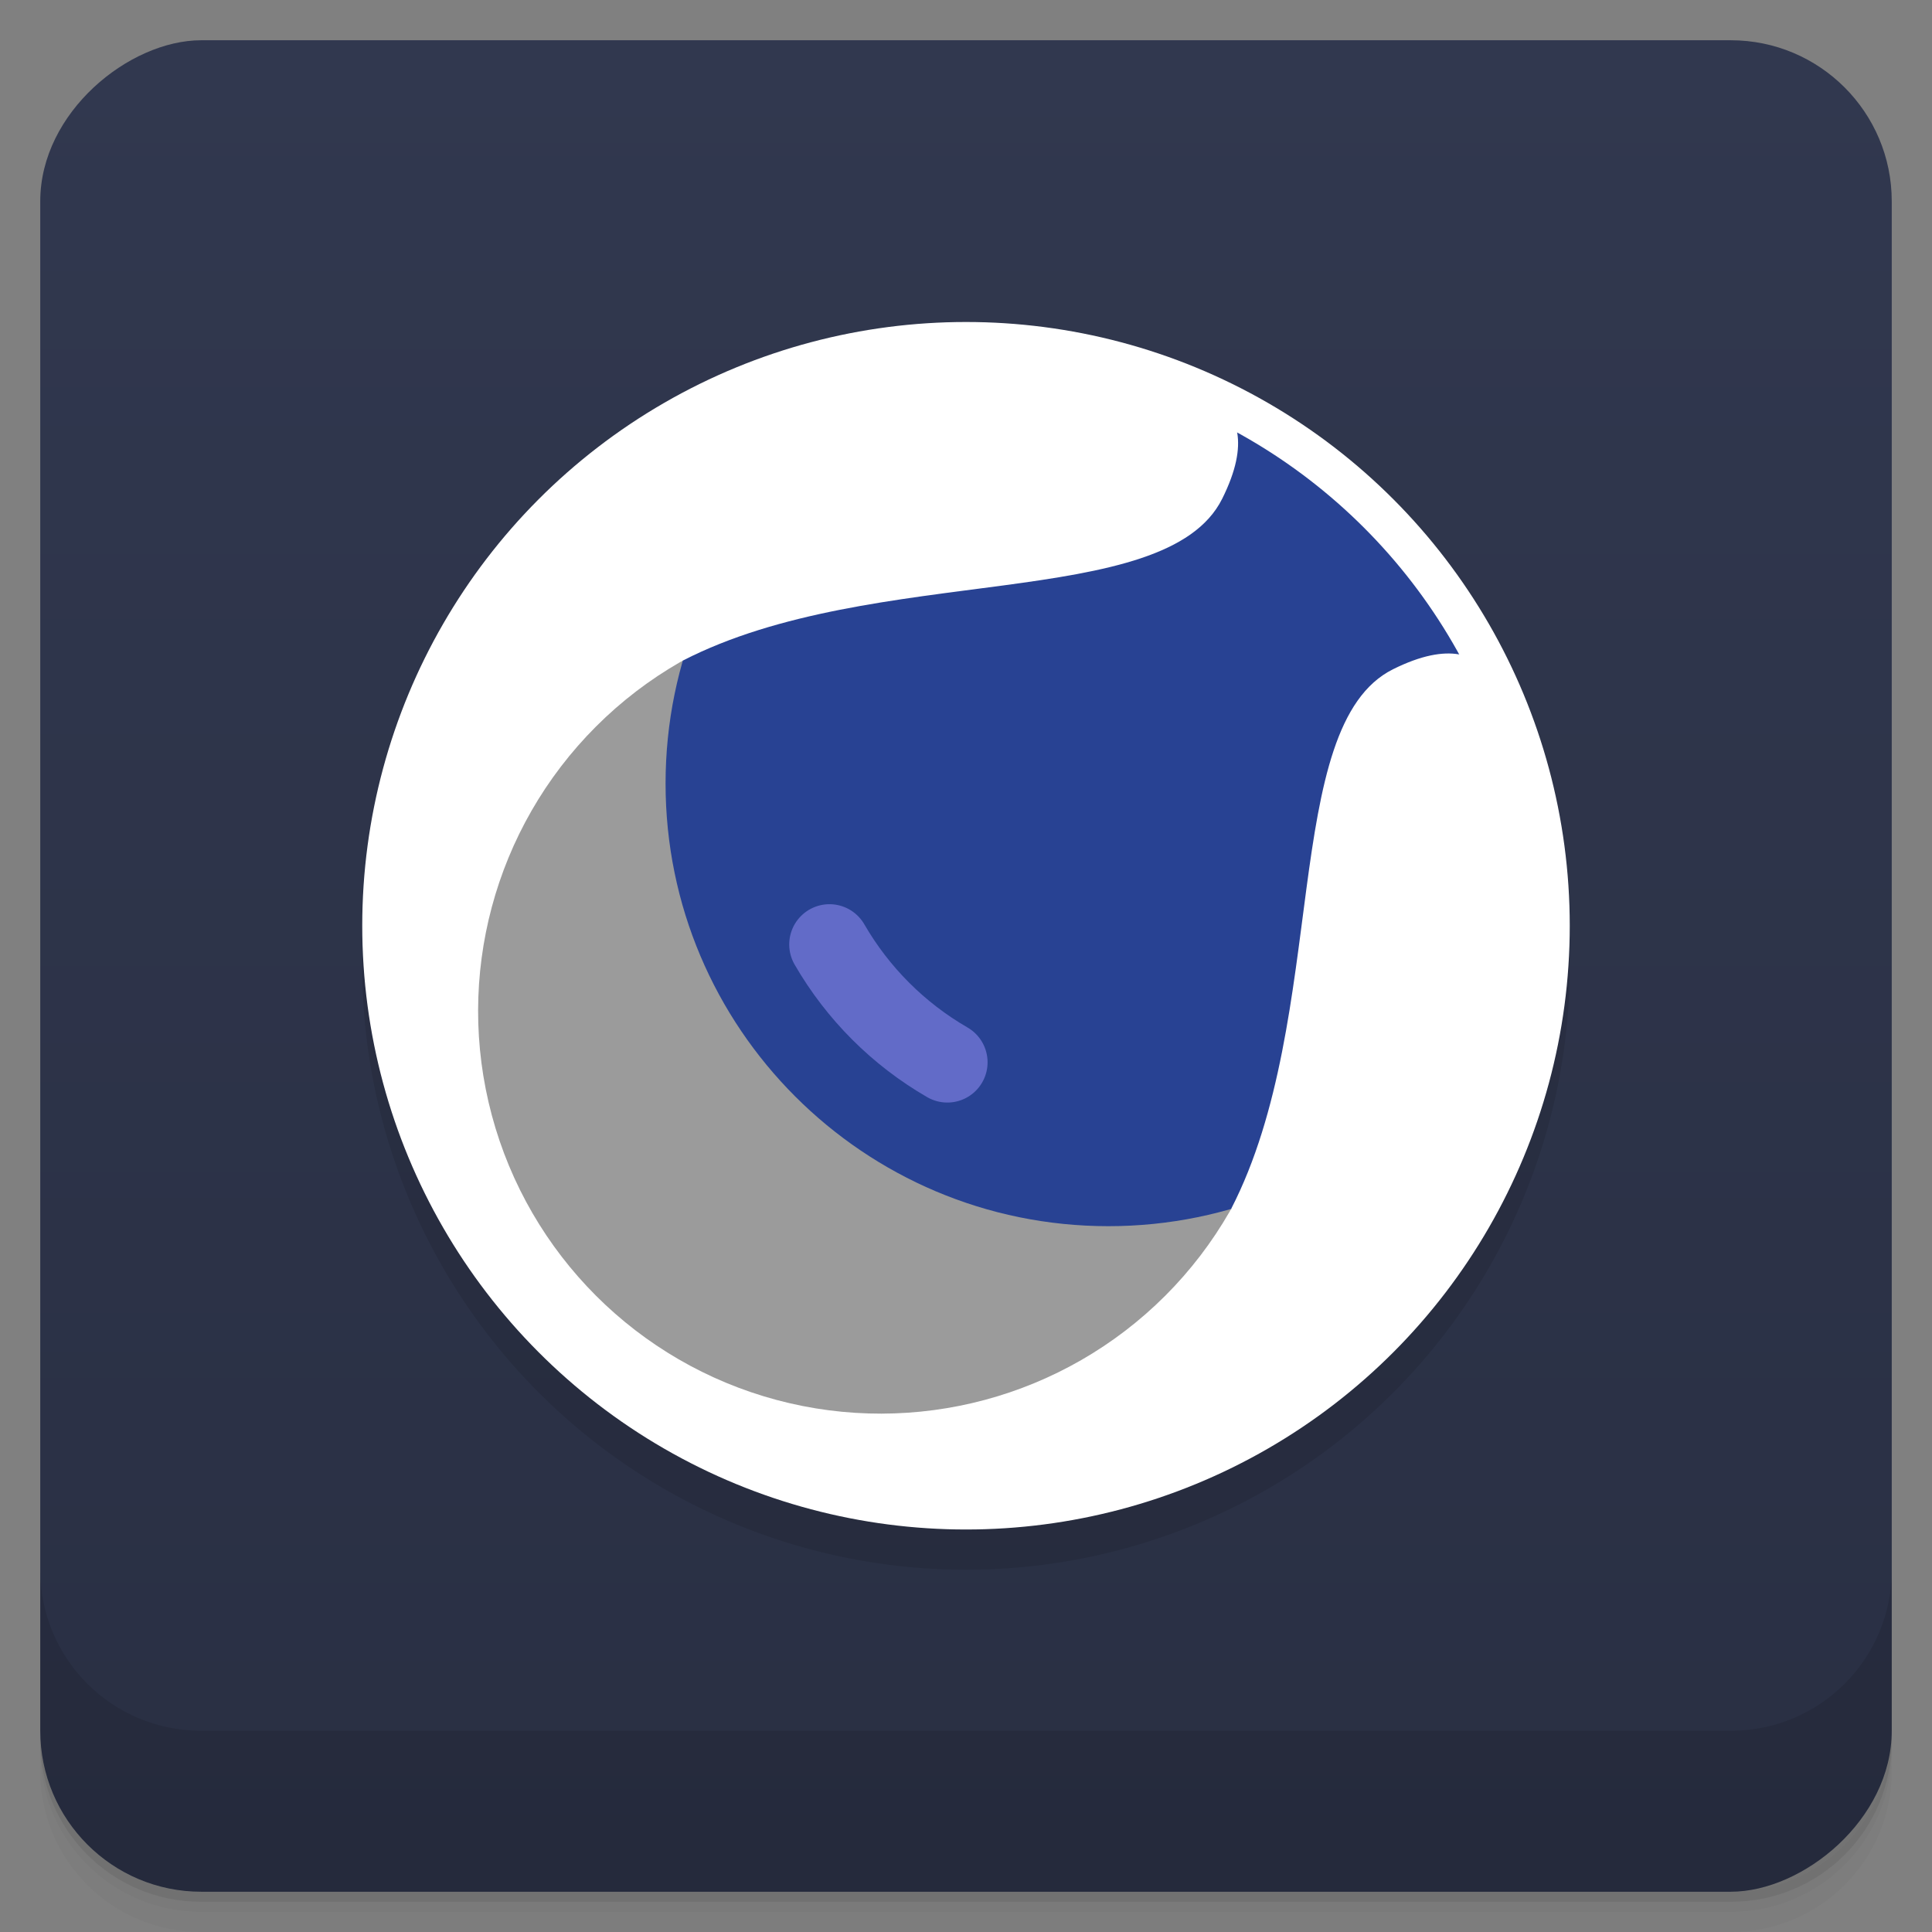 <svg xmlns="http://www.w3.org/2000/svg" height="48" width="48" version="1.1" xmlns:xlink="http://www.w3.org/1999/xlink" viewBox="0 0 48 48">
 <rect x="0" y="0" width="48" height="48" fill="#808080" stroke="none"/>
 <defs>
  <linearGradient id="c" gradientUnits="userSpaceOnUse" x2="47" x1="1" gradientTransform="translate(-48 .002)">
   <stop style="stop-color:#292f43" offset="0"/>
   <stop style="stop-color:#31384f" offset="1"/>
  </linearGradient>
 </defs>
 <g>
  <path style="opacity:.02" d="m1 43v0.25c0 2.216 1.784 4 4 4h38c2.216 0 4-1.784 4-4v-0.25c0 2.216-1.784 4-4 4h-38c-2.216 0-4-1.784-4-4zm0 0.5v0.5c0 2.216 1.784 4 4 4h38c2.216 0 4-1.784 4-4v-0.5c0 2.216-1.784 4-4 4h-38c-2.216 0-4-1.784-4-4z"/>
  <path style="opacity:.05" d="m1 43.25v0.25c0 2.216 1.784 4 4 4h38c2.216 0 4-1.784 4-4v-0.25c0 2.216-1.784 4-4 4h-38c-2.216 0-4-1.784-4-4z"/>
  <path style="opacity:.1" d="m1 43v0.25c0 2.216 1.784 4 4 4h38c2.216 0 4-1.784 4-4v-0.25c0 2.216-1.784 4-4 4h-38c-2.216 0-4-1.784-4-4z"/>
 </g>
 <rect style="fill:url(#c)" rx="4" transform="rotate(-90)" height="46" width="46" y="1" x="-47"/>
 <g>
  <g transform="translate(0,-1004.4)">
   <path style="opacity:.1" d="m1 1043.4v4c0 2.216 1.784 4 4 4h38c2.216 0 4-1.784 4-4v-4c0 2.216-1.784 4-4 4h-38c-2.216 0-4-1.784-4-4z"/>
  </g>
 </g>
 <circle cx="24" style="opacity:.1;color-rendering:auto;fill-rule:evenodd;color:#000000;isolation:auto;mix-blend-mode:normal;paint-order:normal;shape-rendering:auto;solid-color:#000000;image-rendering:auto" r="15" cy="24"/>
 <circle r="15" style="color-rendering:auto;color:#000000;isolation:auto;mix-blend-mode:normal;fill-rule:evenodd;paint-order:normal;shape-rendering:auto;solid-color:#000000;image-rendering:auto;fill:#fff" cx="24" cy="23"/>
 <g transform="rotate(45,24,23)">
  <circle cx="24" cy="26" r="10" style="color-rendering:auto;color:#000000;isolation:auto;mix-blend-mode:normal;fill-rule:evenodd;paint-order:normal;shape-rendering:auto;solid-color:#000000;image-rendering:auto;fill:#9b9b9b"/>
  <path d="m31.778 10.222c4.296 4.296 4.296 11.261 0 15.556s-11.261 4.296-15.556 0c-4.296-4.296-4.296-11.261 0-15.556 4.778-2.222 10.778-2.222 15.556 0z" style="color-rendering:auto;color:#000000;isolation:auto;mix-blend-mode:normal;fill-rule:evenodd;paint-order:normal;shape-rendering:auto;solid-color:#000000;image-rendering:auto;fill:#284293"/>
  <path d="m14.367 23.316c1.633-5.091 7.633-9.316 6.633-12.316-1-3-3-1-3-1l-4 3-4 10z" style="fill:#fff;fill-rule:evenodd"/>
  <path d="m33.629 23.307c-1.633-5.091-7.637-9.326-6.633-12.316 1.004-2.99 3.004-0.99 3.004-0.99l3.996 2.99 4 10z" style="fill:#fff;fill-rule:evenodd"/>
  <circle cx="24" cy="23" r="14.485" style="stroke-linejoin:round;color-rendering:auto;color:#000000;shape-rendering:auto;solid-color:#000000;stroke:#fff;stroke-linecap:round;fill:none;mix-blend-mode:normal;image-rendering:auto;isolation:auto;paint-order:normal"/>
  <path d="m26.071 25.727c-1.356 0.363-2.785 0.363-4.141 0" style="stroke-linejoin:round;color-rendering:auto;color:#000000;shape-rendering:auto;solid-color:#000000;stroke:#626bc8;stroke-linecap:round;stroke-width:2;fill:none;mix-blend-mode:normal;image-rendering:auto;isolation:auto;paint-order:normal"/>
 </g>
</svg>
